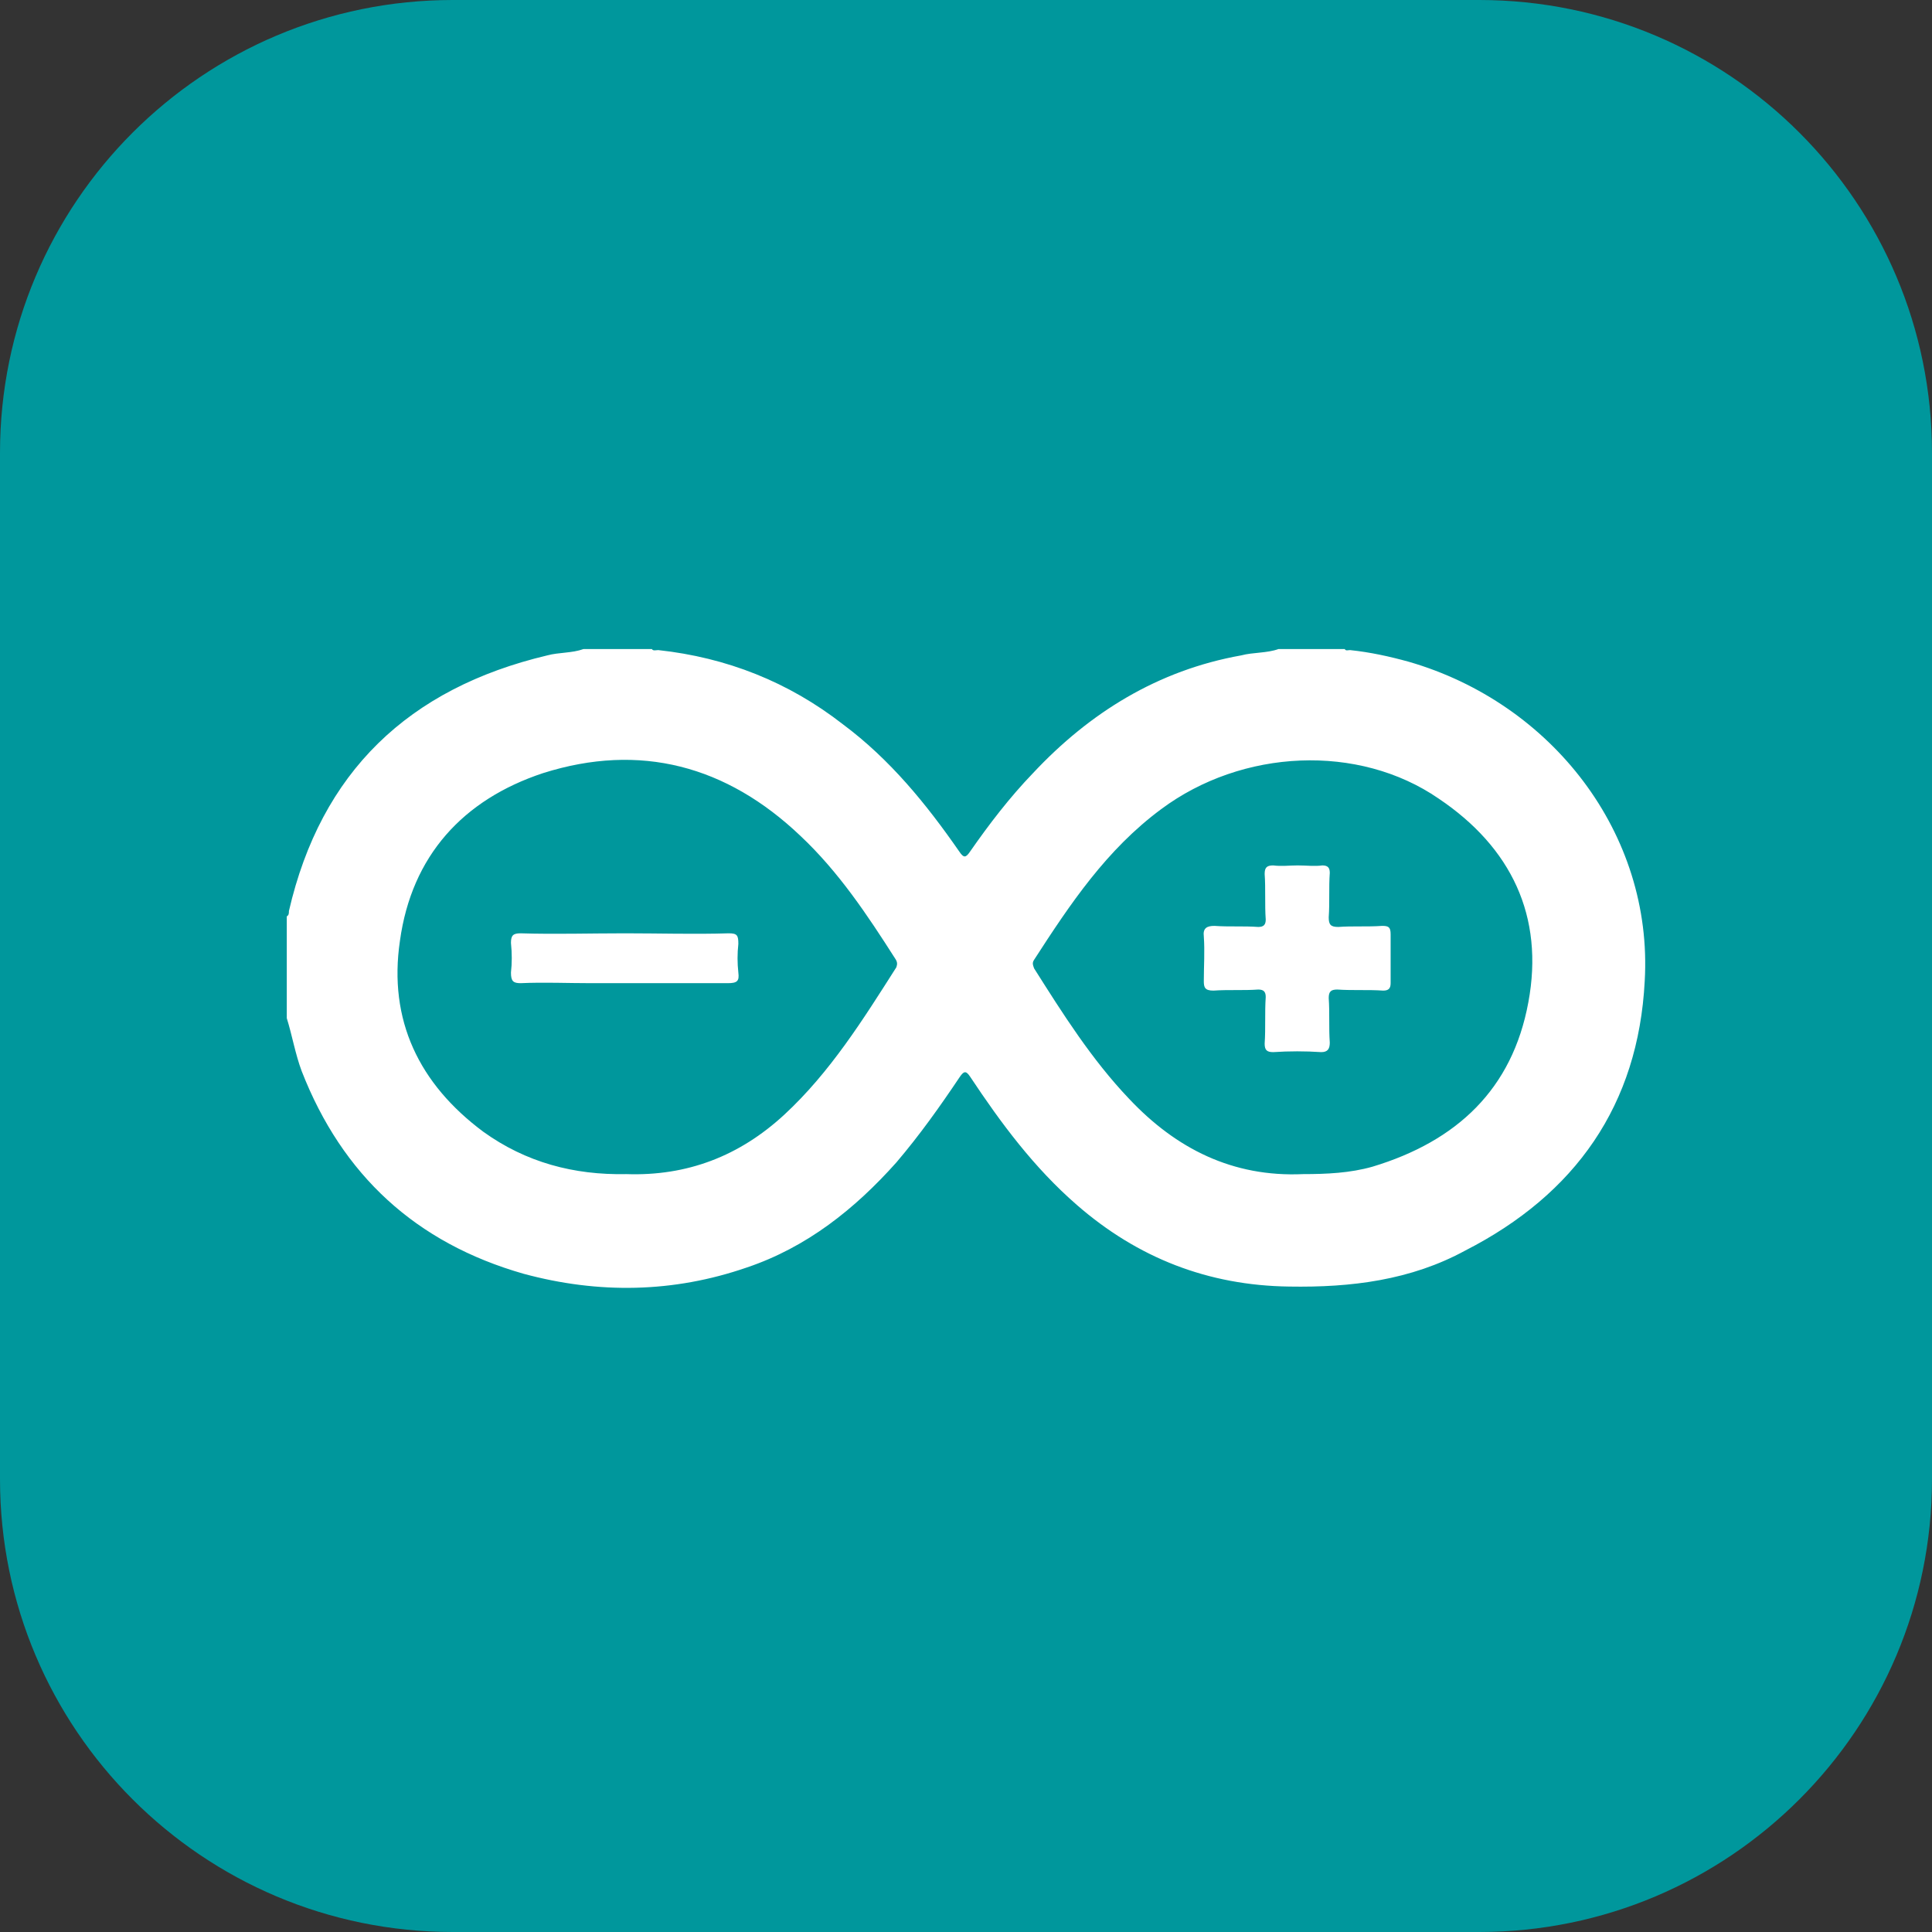 <svg width="256" height="256" viewBox="0 0 256 256" fill="none" xmlns="http://www.w3.org/2000/svg">
<rect x="0" y="0" width="256" height="256" fill="#333333" stroke="none"/>
<g clip-path="url(#clip0_30_419)">
<path d="M196 0H60C26.863 0 0 26.863 0 60V196C0 229.137 26.863 256 60 256H196C229.137 256 256 229.137 256 196V60C256 26.863 229.137 0 196 0Z" fill="#00979C"/>
<path fill-rule="evenodd" clip-rule="evenodd" d="M38 134.914V121.421C38.283 121.28 38.283 120.999 38.283 120.718C42.527 102.305 54.126 91.201 72.516 86.843C74.072 86.422 75.769 86.562 77.325 86H86.378C86.52 86.281 86.944 86.141 87.227 86.141C96.28 87.124 104.485 90.357 111.699 95.98C117.923 100.618 122.733 106.522 127.118 112.846C127.684 113.69 127.967 113.69 128.533 112.846C131.079 109.192 133.767 105.678 136.878 102.445C144.376 94.434 153.429 88.811 164.463 86.843C166.019 86.422 167.857 86.562 169.414 86H178.184C178.325 86.281 178.609 86.141 178.892 86.141C181.579 86.422 184.126 86.984 186.672 87.687C205.627 93.168 219.065 110.457 217.934 129.995C217.084 146.441 208.739 158.247 194.169 165.696C186.955 169.633 179.033 170.616 170.829 170.476C160.078 170.335 150.742 166.68 142.679 159.653C137.02 154.733 132.635 148.83 128.533 142.645C127.967 141.802 127.684 141.942 127.118 142.786C124.572 146.581 121.884 150.376 118.772 154.03C113.256 160.215 106.89 165.275 98.968 167.946C89.208 171.319 79.305 171.46 69.403 168.789C55.116 164.713 45.356 155.717 39.98 141.942C39.132 139.693 38.707 137.164 38 134.914ZM82.983 155.576C91.046 155.857 97.978 153.187 103.919 147.706C110.002 142.083 114.387 135.055 118.772 128.168C118.914 127.746 118.914 127.465 118.631 127.043C114.953 121.28 111.133 115.518 106.041 110.738C96.28 101.462 84.822 98.369 71.95 102.445C61.34 105.959 54.55 113.409 52.995 124.653C51.438 135.195 55.541 143.629 64.028 149.954C69.686 154.03 76.052 155.717 82.983 155.576ZM172.667 155.576C175.779 155.576 178.892 155.436 181.862 154.592C193.037 151.219 200.393 144.332 202.515 132.806C204.637 121.421 200.252 112.284 190.633 105.819C180.023 98.51 164.604 99.213 153.853 107.224C146.64 112.565 141.83 119.734 137.02 127.184C136.737 127.605 136.878 127.887 137.02 128.308C140.839 134.352 144.659 140.396 149.61 145.596C155.833 152.203 163.331 155.998 172.667 155.576Z" fill="white"/>
<path fill-rule="evenodd" clip-rule="evenodd" d="M82.841 123.669C87.368 123.669 92.036 123.81 96.562 123.669C97.694 123.669 97.835 123.95 97.835 125.075C97.694 126.34 97.694 127.605 97.835 128.87C97.977 129.995 97.694 130.276 96.421 130.276H78.314C75.202 130.276 72.09 130.135 68.978 130.276C67.988 130.276 67.705 129.995 67.705 128.87C67.847 127.605 67.847 126.34 67.705 124.934C67.705 123.95 67.988 123.669 68.978 123.669C73.505 123.81 78.173 123.669 82.841 123.669ZM171.959 114.673C173.09 114.673 174.222 114.814 175.213 114.673C175.92 114.673 176.203 114.954 176.203 115.657C176.062 117.626 176.203 119.593 176.062 121.561C176.062 122.545 176.344 122.826 177.335 122.826C179.173 122.685 181.154 122.826 183.134 122.685C183.983 122.685 184.266 122.826 184.266 123.81V130.276C184.266 130.979 183.983 131.26 183.276 131.26C181.296 131.119 179.315 131.26 177.193 131.119C176.344 131.119 176.062 131.4 176.062 132.243C176.203 134.211 176.062 136.179 176.203 138.147C176.203 138.991 175.92 139.412 175.071 139.412C172.949 139.272 170.828 139.272 168.705 139.412C167.857 139.412 167.574 139.131 167.574 138.288C167.715 136.179 167.574 134.211 167.715 132.103C167.715 131.4 167.432 131.119 166.725 131.119C164.745 131.26 162.765 131.119 160.784 131.26C159.652 131.26 159.511 130.838 159.511 129.995C159.511 128.027 159.652 126.059 159.511 124.091C159.369 122.966 159.936 122.685 160.925 122.685C162.906 122.826 164.745 122.685 166.725 122.826C167.432 122.826 167.715 122.545 167.715 121.842C167.574 119.874 167.715 117.766 167.574 115.799C167.574 114.954 167.857 114.673 168.705 114.673C169.837 114.814 170.828 114.673 171.959 114.673Z" fill="white"/>
</g>
<defs>
<clipPath id="clip0_30_419">
<rect width="256" height="256" fill="white"/>
</clipPath>
</defs>
</svg>
